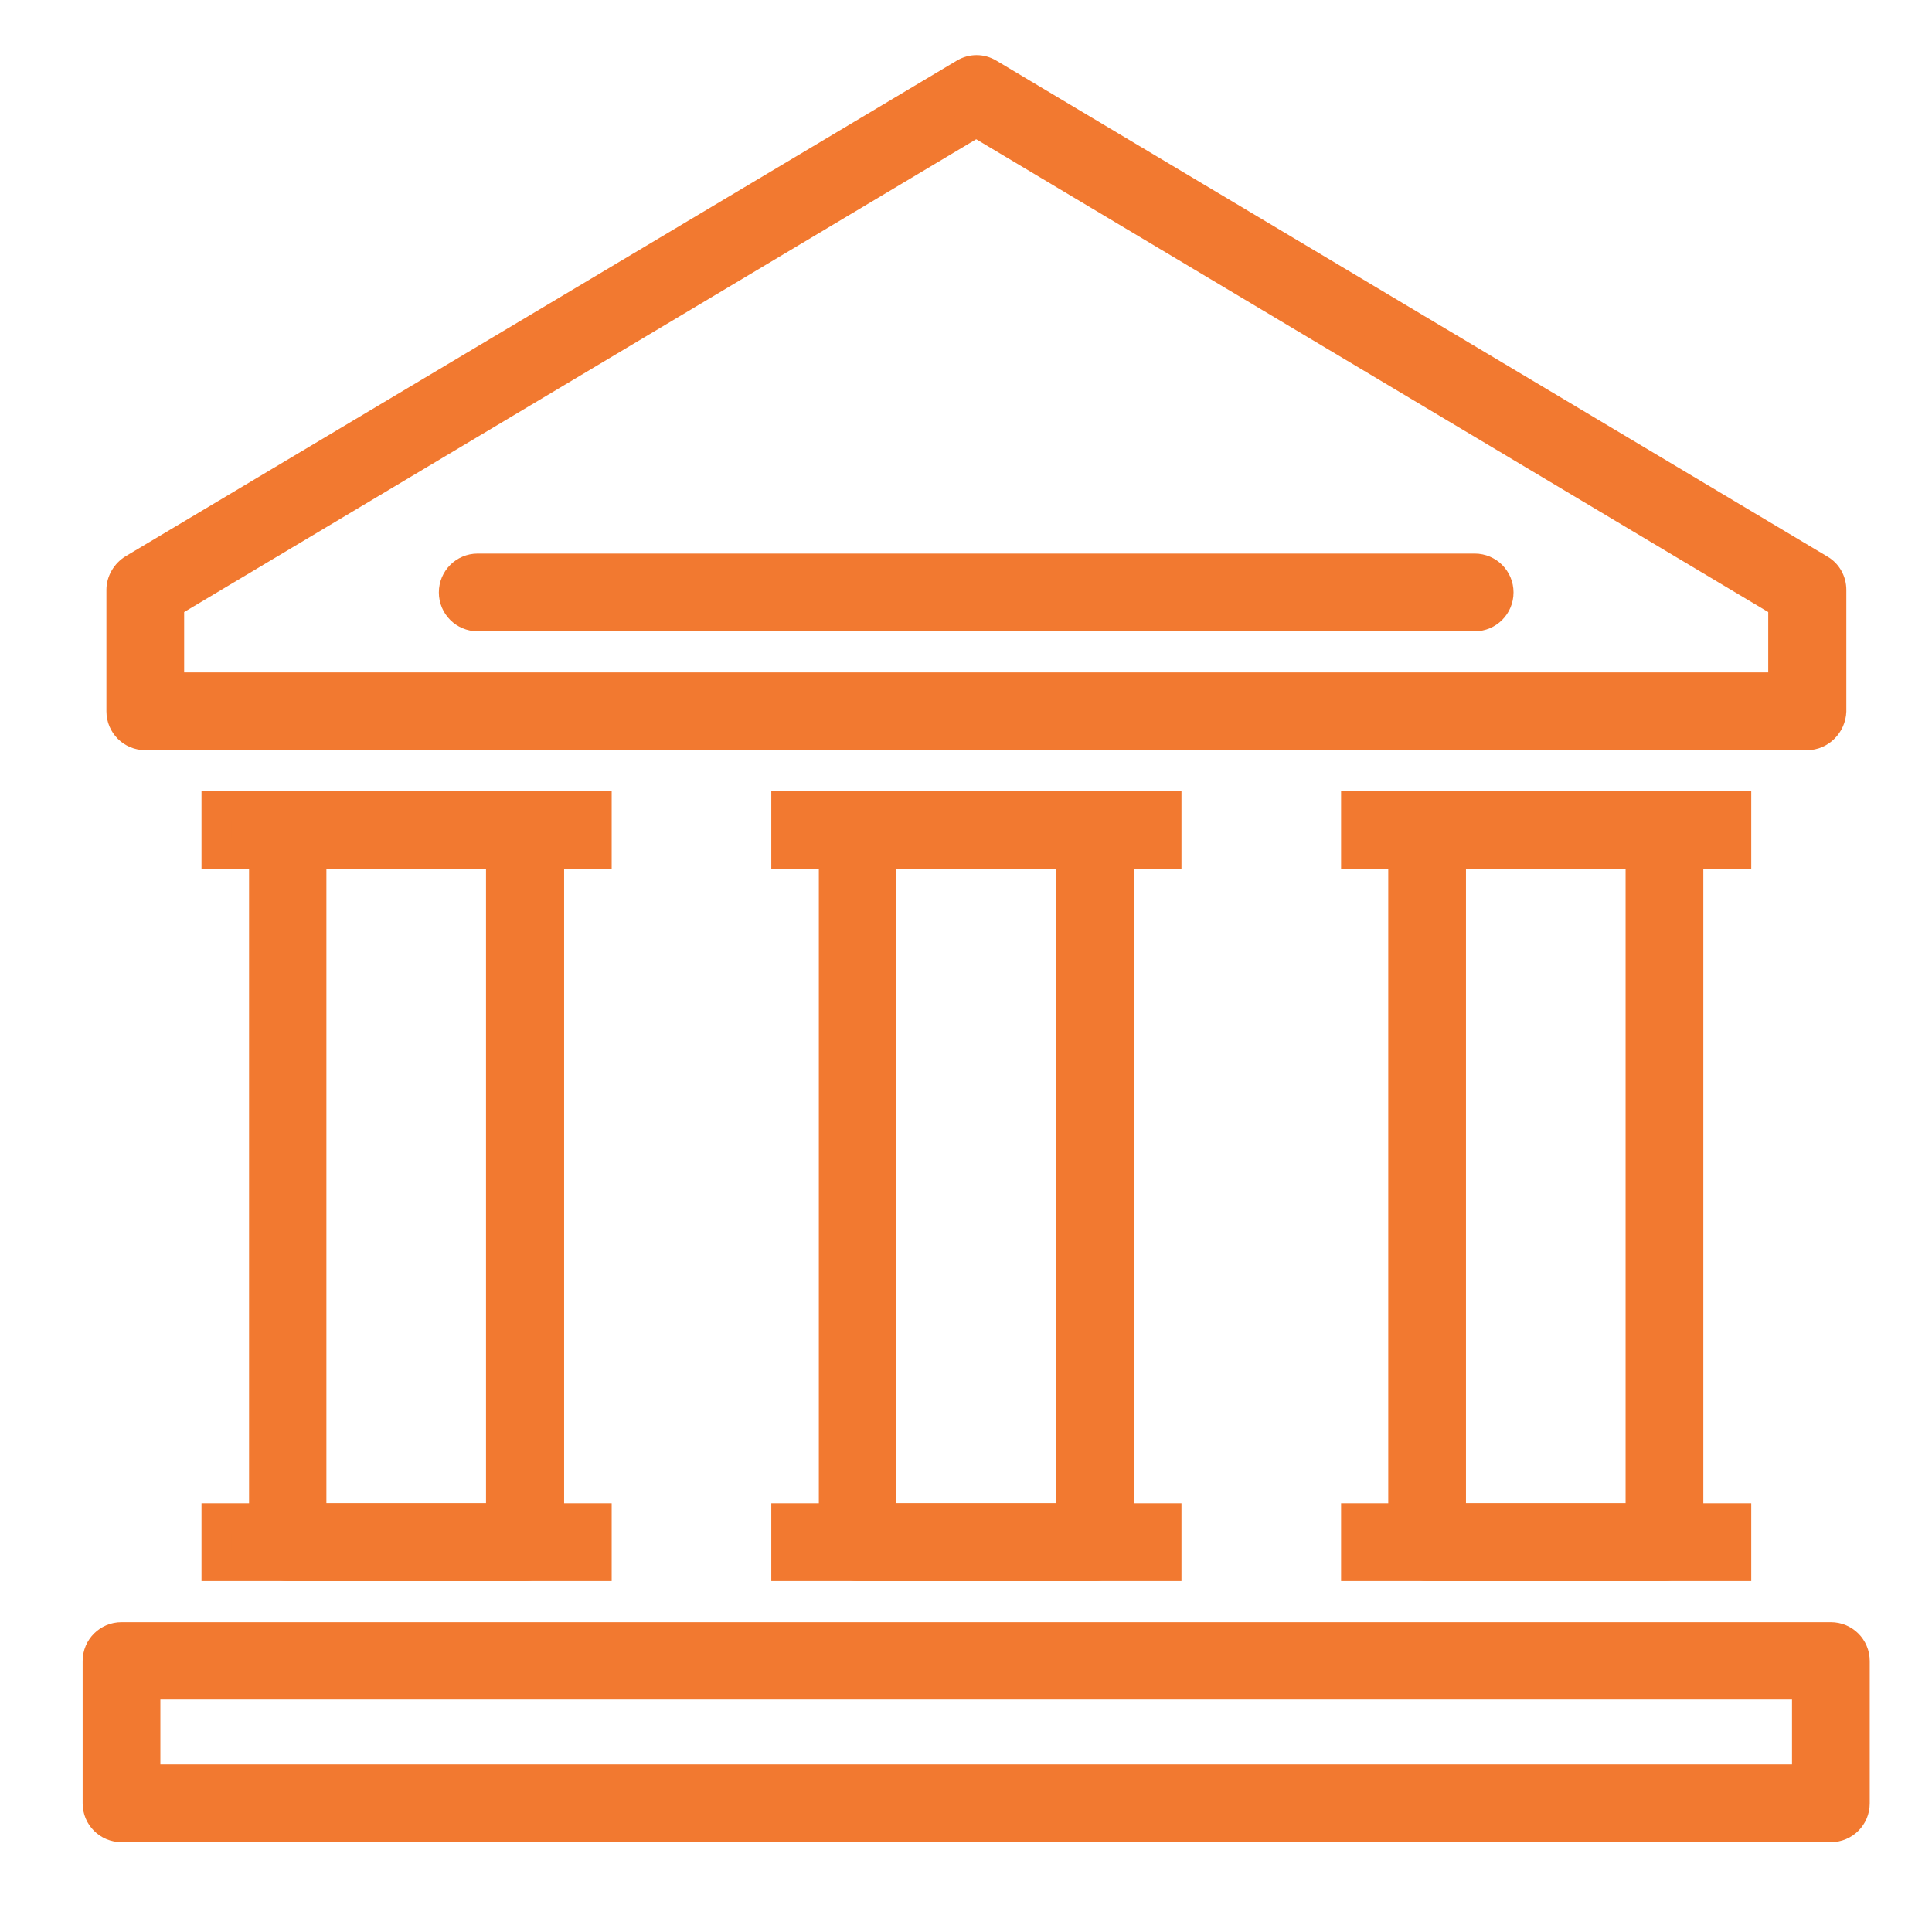 <?xml version="1.0" encoding="utf-8"?>
<!-- Generator: Adobe Illustrator 26.0.1, SVG Export Plug-In . SVG Version: 6.00 Build 0)  -->
<svg version="1.1" id="Calque_1" focusable="false" xmlns="http://www.w3.org/2000/svg" xmlns:xlink="http://www.w3.org/1999/xlink"
	 x="0px" y="0px" viewBox="0 0 512 512" style="enable-background:new 0 0 512 512;" xml:space="preserve">
<style type="text/css">
	.st0{fill:#F27930;}
</style>
<g>
	<g>
		<path class="st0" d="M485.2,484.2h-453c-3.5,0-6.3-2.8-6.3-6.3v-37.7c0-3.5,2.8-6.3,6.3-6.3h453c3.5,0,6.3,2.8,6.3,6.3v37.7
			C491.5,481.3,488.7,484.2,485.2,484.2z M38.5,471.6h440.4v-25.2H38.5V471.6z"/>
		<path class="st0" d="M485.2,488.2h-453c-5.7,0-10.3-4.6-10.3-10.3v-37.7c0-5.7,4.6-10.3,10.3-10.3h453c5.7,0,10.3,4.6,10.3,10.3
			v37.7C495.5,483.6,490.9,488.2,485.2,488.2z M32.2,437.9c-1.3,0-2.3,1-2.3,2.3v37.7c0,1.3,1,2.3,2.3,2.3h453
			c1.2,0,2.3-1.1,2.3-2.3v-37.7c0-1.3-1-2.3-2.3-2.3H32.2z M482.9,475.6H34.5v-33.2h448.4V475.6z M42.5,467.6h432.4v-17.2H42.5
			V467.6z"/>
	</g>
	<g>
		<path class="st0" d="M478.9,194.8H38.5c-3.5,0-6.3-2.8-6.3-6.3v-32.2c0-2.2,1.2-4.3,3.1-5.4L255.5,19.5c2-1.2,4.5-1.2,6.5,0
			l220.2,131.4c1.9,1.1,3.1,3.2,3.1,5.4v32.2C485.2,191.9,482.4,194.8,478.9,194.8z M44.8,182.2h427.8v-22.3L258.7,32.2L44.8,159.9
			V182.2z"/>
		<path class="st0" d="M478.9,198.8H38.5c-5.7,0-10.3-4.6-10.3-10.3v-32.2c0-3.6,2-7,5.1-8.9L253.5,16.1c3.3-2,7.3-2,10.6,0
			l220.2,131.4c3.1,1.8,5,5.2,5,8.8l0,32.3C489.1,194.2,484.5,198.8,478.9,198.8z M258.7,22.6c-0.4,0-0.8,0.1-1.2,0.3L37.3,154.3
			c-0.7,0.4-1.1,1.2-1.1,2v32.2c0,1.3,1,2.3,2.3,2.3h440.4c1.2,0,2.3-1.1,2.4-2.4v-32.1c0-0.8-0.4-1.6-1.1-1.9L260,22.9
			C259.6,22.7,259.2,22.6,258.7,22.6z M476.6,186.2H40.8v-28.6L258.7,27.5l217.9,130.1V186.2z M48.8,178.2h419.8v-16L258.7,36.9
			L48.8,162.2V178.2z"/>
	</g>
	<g>
		<path class="st0" d="M390.8,163.3H126.6c-3.5,0-6.3-2.8-6.3-6.3s2.8-6.3,6.3-6.3h264.2c3.5,0,6.3,2.8,6.3,6.3
			S394.3,163.3,390.8,163.3z"/>
		<path class="st0" d="M390.8,167.3H126.6c-5.7,0-10.3-4.6-10.3-10.3c0-5.7,4.6-10.3,10.3-10.3h264.2c5.7,0,10.3,4.6,10.3,10.3
			C401.1,162.7,396.5,167.3,390.8,167.3z M126.6,154.7c-1.3,0-2.3,1-2.3,2.3c0,1.3,1,2.3,2.3,2.3h264.2c1.3,0,2.3-1,2.3-2.3
			c0-1.3-1-2.3-2.3-2.3H126.6z"/>
	</g>
	<g>
		<g>
			<path class="st0" d="M441.1,415h-62.9c-3.5,0-6.3-2.8-6.3-6.3V219.9c0-3.5,2.8-6.3,6.3-6.3h62.9c3.5,0,6.3,2.8,6.3,6.3v188.7
				C447.4,412.1,444.6,415,441.1,415z M384.5,402.4h50.3V226.2h-50.3V402.4z"/>
			<path class="st0" d="M441.1,419h-62.9c-5.7,0-10.3-4.6-10.3-10.3V219.9c0-5.7,4.6-10.3,10.3-10.3h62.9c5.7,0,10.3,4.6,10.3,10.3
				v188.7C451.4,414.3,446.8,419,441.1,419z M378.2,217.6c-1.3,0-2.3,1-2.3,2.3v188.8c0,1.3,1,2.3,2.3,2.3h62.9
				c1.3,0,2.3-1.1,2.3-2.4V219.9c0-1.3-1-2.3-2.3-2.3H378.2z M438.8,406.4h-58.3V222.2h58.3V406.4z M388.5,398.4h42.3V230.2h-42.3
				V398.4z"/>
		</g>
		<g>
			<rect x="359.4" y="213.6" class="st0" width="100.7" height="12.6"/>
			<path class="st0" d="M464.1,230.2H355.4v-20.6h108.7V230.2z M363.4,222.2h92.7v-4.6h-92.7V222.2z"/>
		</g>
		<g>
			<rect x="359.4" y="402.4" class="st0" width="100.7" height="12.6"/>
			<path class="st0" d="M464.1,419H355.4v-20.6h108.7V419z M363.4,411h92.7v-4.6h-92.7V411z"/>
		</g>
	</g>
	<g>
		<g>
			<path class="st0" d="M290.2,415h-62.9c-3.5,0-6.3-2.8-6.3-6.3V219.9c0-3.5,2.8-6.3,6.3-6.3h62.9c3.5,0,6.3,2.8,6.3,6.3v188.7
				C296.4,412.1,293.6,415,290.2,415z M233.5,402.4h50.3V226.2h-50.3L233.5,402.4L233.5,402.4z"/>
			<path class="st0" d="M290.2,419h-62.9c-5.7,0-10.3-4.6-10.3-10.3V219.9c0-5.7,4.6-10.3,10.3-10.3h62.9c5.7,0,10.3,4.6,10.3,10.3
				l0,188.8C300.3,414.4,295.7,419,290.2,419z M227.3,217.6c-1.3,0-2.3,1-2.3,2.3v188.8c0,1.3,1,2.3,2.3,2.3h62.9
				c1.2,0,2.2-1.1,2.3-2.5V219.9c0-1.3-1-2.3-2.3-2.3H227.3z M287.8,406.4h-58.3V222.2h58.3V406.4z M237.5,398.4h42.3V230.2h-42.3
				V398.4z"/>
		</g>
		<g>
			<rect x="208.4" y="213.6" class="st0" width="100.7" height="12.6"/>
			<path class="st0" d="M313.1,230.2H204.4v-20.6h108.7V230.2z M212.4,222.2h92.7v-4.6h-92.7V222.2z"/>
		</g>
		<g>
			<rect x="208.4" y="402.4" class="st0" width="100.7" height="12.6"/>
			<path class="st0" d="M313.1,419H204.4v-20.6h108.7V419z M212.4,411h92.7v-4.6h-92.7V411z"/>
		</g>
	</g>
	<g>
		<g>
			<path class="st0" d="M139.2,415H76.3c-3.5,0-6.3-2.8-6.3-6.3V219.9c0-3.5,2.8-6.3,6.3-6.3h62.9c3.5,0,6.3,2.8,6.3,6.3v188.7
				C145.5,412.1,142.6,415,139.2,415z M82.5,402.4h50.3V226.2H82.5V402.4z"/>
			<path class="st0" d="M139.2,419H76.3c-5.7,0-10.3-4.6-10.3-10.3V219.9c0-5.7,4.6-10.3,10.3-10.3h62.9c5.7,0,10.3,4.6,10.3,10.3
				v188.7C149.5,414.3,144.9,419,139.2,419z M76.3,217.6c-1.3,0-2.3,1-2.3,2.3v188.8c0,1.3,1,2.3,2.3,2.3h62.9
				c1.2,0,2.3-1.1,2.3-2.4V219.9c0-1.3-1-2.3-2.3-2.3H76.3z M136.8,406.4H78.5V222.2h58.3V406.4z M86.5,398.4h42.3V230.2H86.5V398.4
				z"/>
		</g>
		<g>
			<rect x="57.4" y="213.6" class="st0" width="100.7" height="12.6"/>
			<path class="st0" d="M162.1,230.2H53.4v-20.6h108.7V230.2z M61.4,222.2h92.7v-4.6H61.4V222.2z"/>
		</g>
		<g>
			<rect x="57.4" y="402.4" class="st0" width="100.7" height="12.6"/>
			<path class="st0" d="M162.1,419H53.4v-20.6h108.7V419z M61.4,411h92.7v-4.6H61.4V411z"/>
		</g>
	</g>
</g>
</svg>
